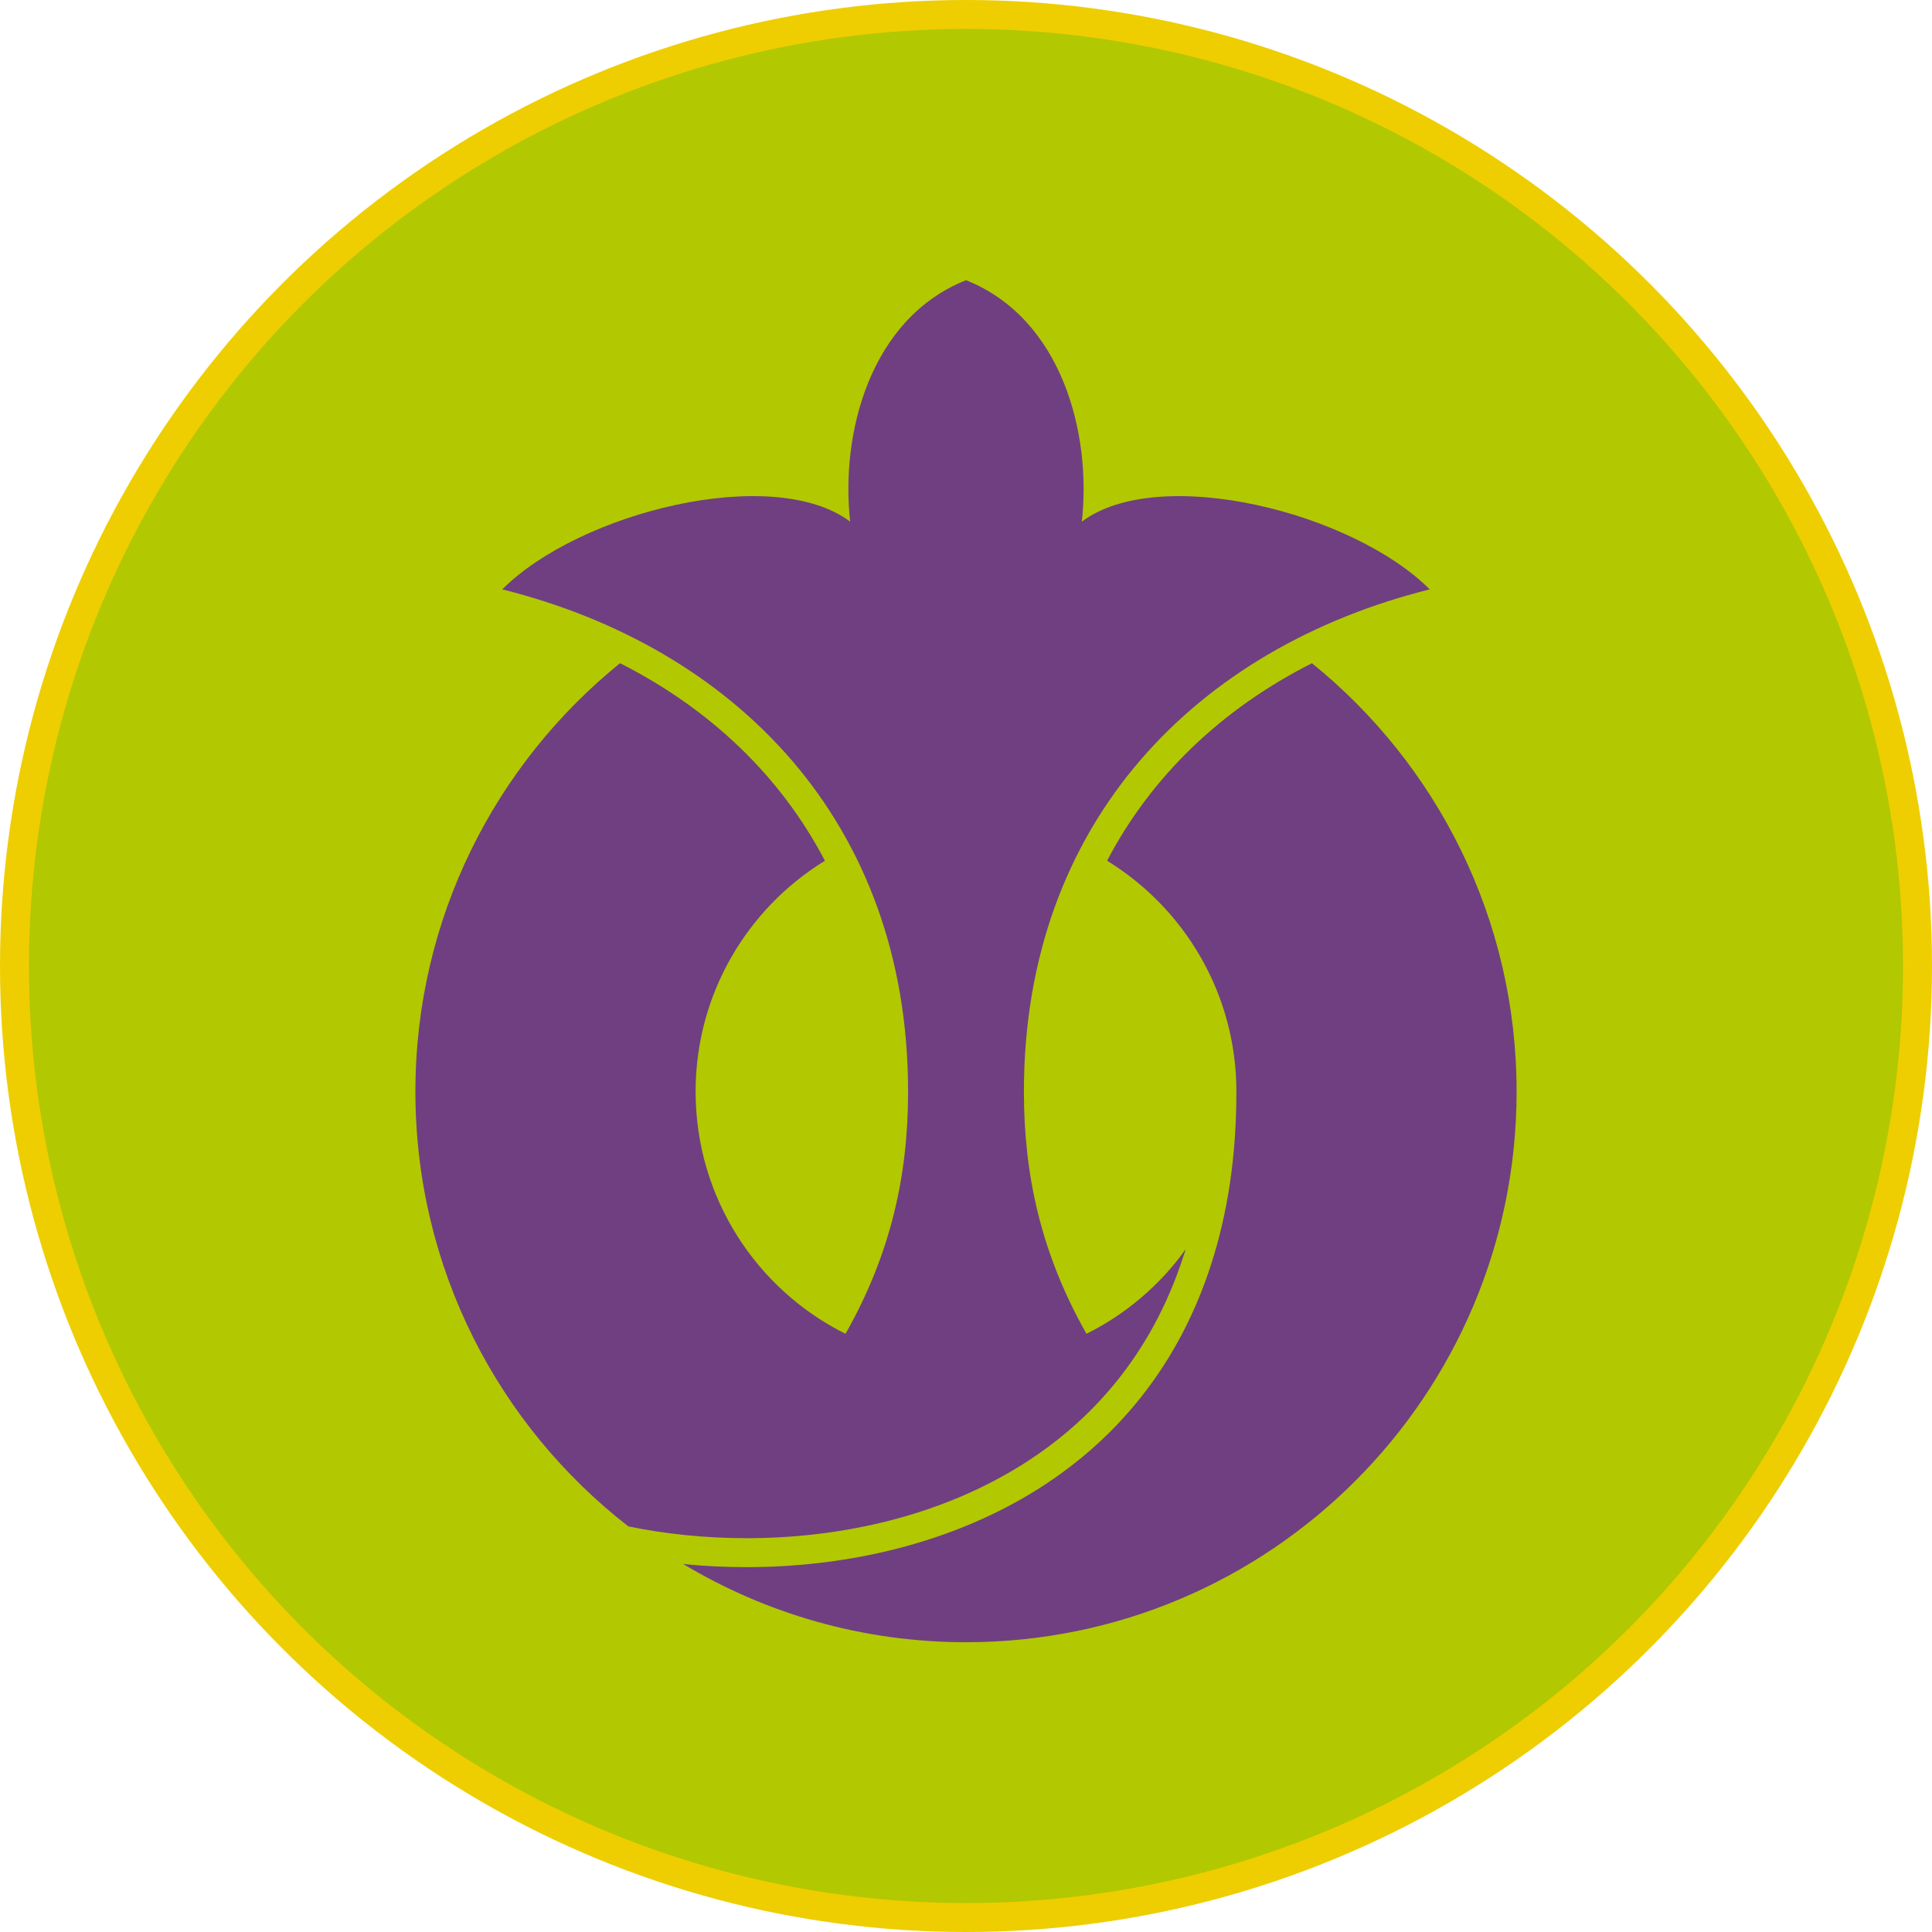 <?xml version="1.0" encoding="UTF-8" standalone="no"?>
<!-- Creator: CorelDRAW X7 -->

<svg
   xmlns:dc="http://purl.org/dc/elements/1.1/"
   xmlns:cc="http://creativecommons.org/ns#"
   xmlns:rdf="http://www.w3.org/1999/02/22-rdf-syntax-ns#"
   xmlns:svg="http://www.w3.org/2000/svg"
   xmlns="http://www.w3.org/2000/svg"
   xmlns:sodipodi="http://sodipodi.sourceforge.net/DTD/sodipodi-0.dtd"
   xmlns:inkscape="http://www.inkscape.org/namespaces/inkscape"
   xml:space="preserve"
   width="7.874in"
   height="7.874in"
   version="1.1"
   style="clip-rule:evenodd;fill-rule:evenodd;image-rendering:optimizeQuality;shape-rendering:geometricPrecision;text-rendering:geometricPrecision"
   viewBox="0 0 7874.001 7874.001"
   id="svg3751"
   inkscape:version="0.91 r13725"
   sodipodi:docname="Haqqislam - Maghariba Guard - [N3] [Vyo].svg"><sodipodi:namedview
     pagecolor="#ffffff"
     bordercolor="#666666"
     borderopacity="1"
     objecttolerance="10"
     gridtolerance="10"
     guidetolerance="10"
     inkscape:pageopacity="0"
     inkscape:pageshadow="2"
     inkscape:window-width="640"
     inkscape:window-height="480"
     id="namedview3769"
     showgrid="false"
     inkscape:zoom="0.23838384"
     inkscape:cx="736.83001"
     inkscape:cy="849.33005"
     inkscape:window-x="0"
     inkscape:window-y="0"
     inkscape:window-maximized="0"
     inkscape:current-layer="svg3751" /><defs
     id="defs3753"><style
       type="text/css"
       id="style3755"><![CDATA[
    .fil0 {fill:none}
    .fil3 {fill:#6F3F82}
    .fil2 {fill:#B2C801}
    .fil1 {fill:#EECE00}
   ]]></style></defs><g
     id="Layer_x0020_1"
     transform="translate(3937,-7063)"><circle
       class="fil0"
       cy="11512"
       r="2244"
       id="circle3759"
       cx="0"
       style="fill:none" /><circle
       class="fil0"
       cy="11512"
       r="1102"
       id="circle3761"
       cx="0"
       style="fill:none" /><circle
       class="fil1"
       cy="11000"
       r="3937"
       id="circle3763"
       cx="0"
       style="fill:#eece00" /><circle
       class="fil2"
       cy="11000"
       r="3819"
       id="circle3765"
       cx="0"
       style="fill:#b2c801" /><path
       class="fil3"
       d="m 1410,9766 c 509,412 834,1041 834,1746 0,1239 -1005,2244 -2244,2244 -422,0 -816,-117 -1153,-319 84,9 171,13 259,13 382,0 782,-84 1124,-280 343,-197 626,-507 770,-957 66,-205 102,-437 102,-701 0,-398 -211,-747 -527,-941 181,-346 469,-620 835,-805 z m -2786,3518 c -528,-410 -868,-1051 -868,-1772 0,-705 325,-1334 834,-1746 366,185 654,459 835,805 -316,194 -527,543 -527,941 0,432 249,807 611,987 185,-327 255,-646 255,-987 0,-1103 -709,-1811 -1654,-2047 315,-315 1103,-512 1418,-276 -40,-354 78,-827 472,-984 394,157 512,630 472,984 315,-236 1103,-39 1418,276 -945,236 -1654,944 -1654,2047 0,341 70,660 255,987 161,-80 300,-199 404,-344 -2,8 -4,15 -7,22 -134,419 -397,707 -717,890 -322,185 -702,265 -1065,265 -167,0 -330,-17 -482,-48 z"
       id="path3767"
       inkscape:connector-curvature="0"
       style="fill:#6f3f82" /></g></svg>